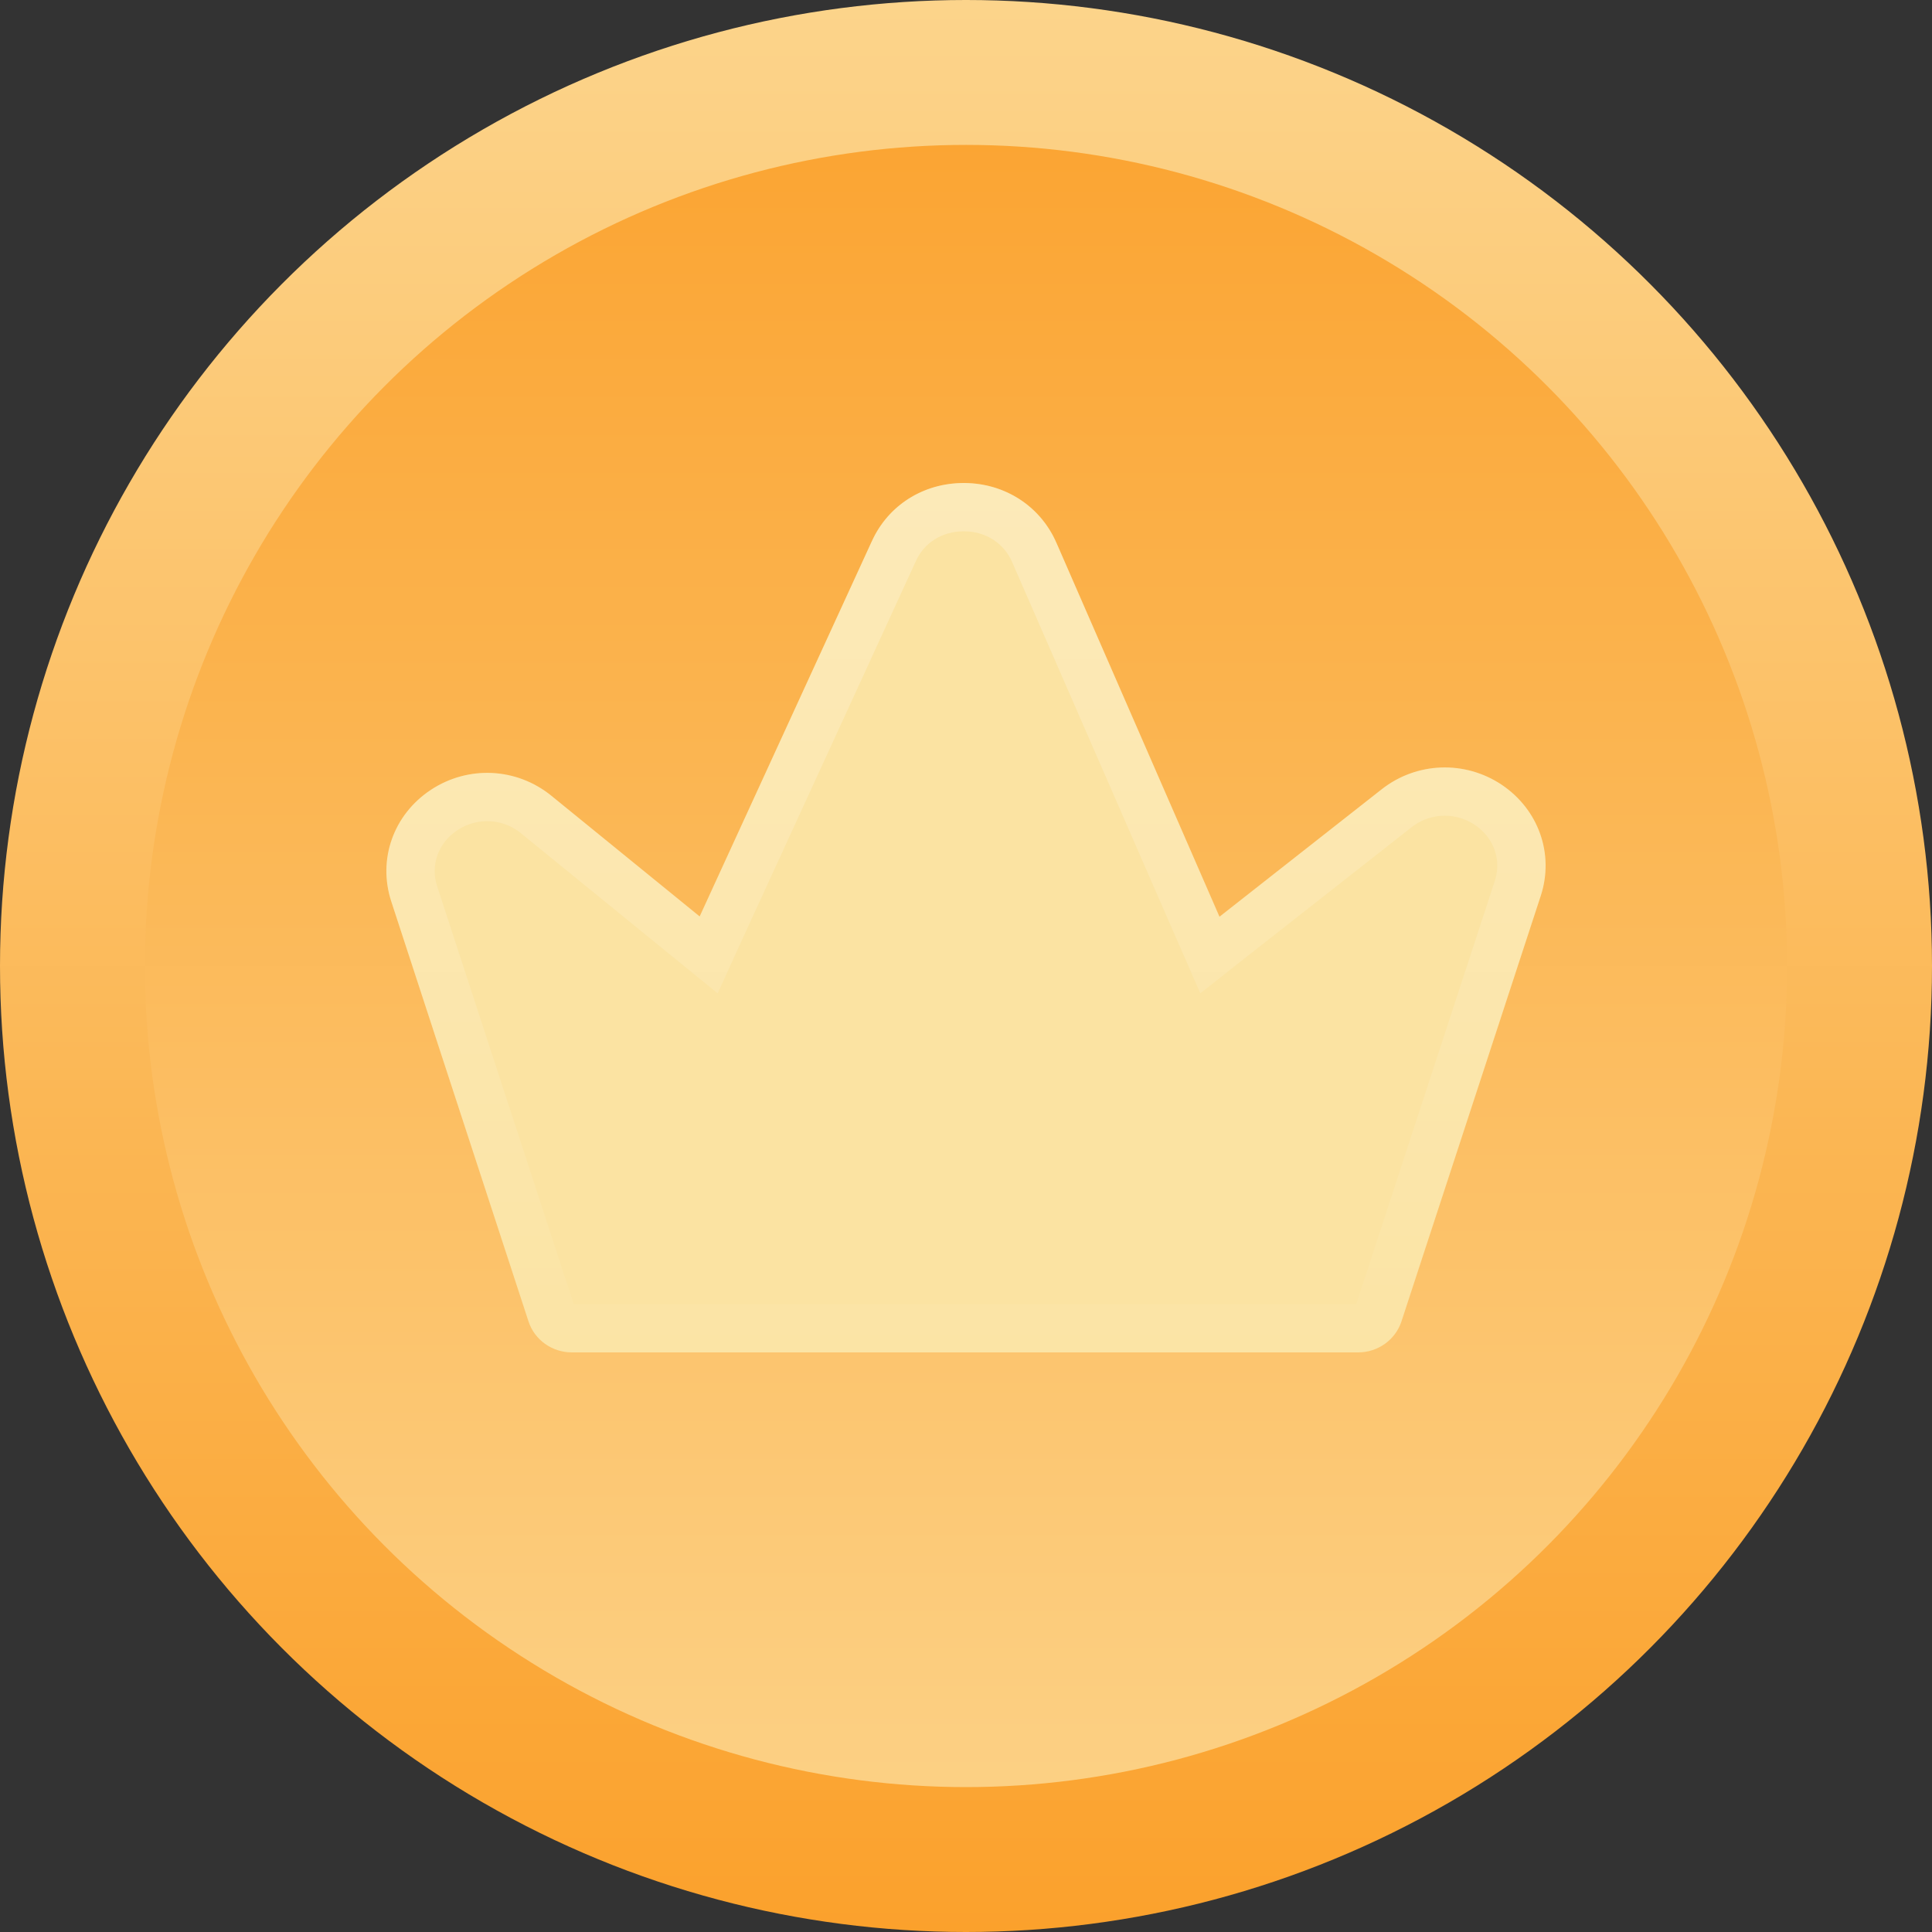 <svg width="20" height="20" viewBox="0 0 20 20" fill="none" xmlns="http://www.w3.org/2000/svg">
  <rect x="0" y="0" width="20" height="20" fill="#333333" stroke="none"/>
  <circle cx="10" cy="10" r="9.25" fill="url(#paint0_linear)" stroke="url(#paint1_linear)" stroke-width="1.5" />
  <path d="M14.059 14H5.92C5.715 14 5.533 13.87 5.471 13.679L4.66 11.198L4.05 9.331C3.908 8.896 4.073 8.432 4.461 8.176C4.848 7.921 5.349 7.946 5.708 8.238L7.243 9.487L9.026 5.601C9.196 5.229 9.559 5 9.976 5H9.987C10.406 5.004 10.771 5.241 10.936 5.619L12.624 9.49L14.304 8.17C14.665 7.887 15.164 7.869 15.546 8.124C15.928 8.381 16.091 8.842 15.95 9.273L14.508 13.679C14.445 13.87 14.264 14 14.059 14Z" fill="#FBE3A2" />
  <path d="M5.709 13.602L5.709 13.601L4.898 11.121L4.898 11.121L4.288 9.253C4.288 9.253 4.288 9.253 4.288 9.253C4.182 8.927 4.303 8.58 4.598 8.385C4.895 8.19 5.276 8.209 5.551 8.432C5.551 8.432 5.551 8.432 5.551 8.432L7.085 9.681L7.336 9.885L7.47 9.591L9.253 5.706L9.253 5.705C9.381 5.425 9.654 5.25 9.976 5.25H9.986C10.309 5.253 10.582 5.434 10.707 5.718C10.707 5.719 10.707 5.719 10.707 5.719L12.395 9.589L12.525 9.886L12.779 9.686L14.458 8.367C14.458 8.367 14.458 8.367 14.458 8.367C14.733 8.151 15.115 8.136 15.407 8.332C15.698 8.528 15.817 8.873 15.712 9.196L14.27 13.601C14.27 13.601 14.27 13.601 14.27 13.601C14.242 13.688 14.158 13.75 14.059 13.75H5.92C5.82 13.75 5.736 13.687 5.709 13.602Z" stroke="url(#paint2_linear)" stroke-opacity="0.24" stroke-width="0.5" />
  <defs>
    <linearGradient id="paint0_linear" x1="10" y1="0" x2="10" y2="20" gradientUnits="userSpaceOnUse">
      <stop stop-color="#FBA12C" />
      <stop offset="1" stop-color="#FCD48B" />
    </linearGradient>
    <linearGradient id="paint1_linear" x1="10" y1="0" x2="10" y2="20" gradientUnits="userSpaceOnUse">
      <stop stop-color="#FCD48B" />
      <stop offset="1" stop-color="#FBA12C" />
    </linearGradient>
    <linearGradient id="paint2_linear" x1="10" y1="5" x2="10" y2="15.43" gradientUnits="userSpaceOnUse">
      <stop stop-color="white" />
      <stop offset="1" stop-color="white" stop-opacity="0" />
    </linearGradient>
  </defs>
</svg>